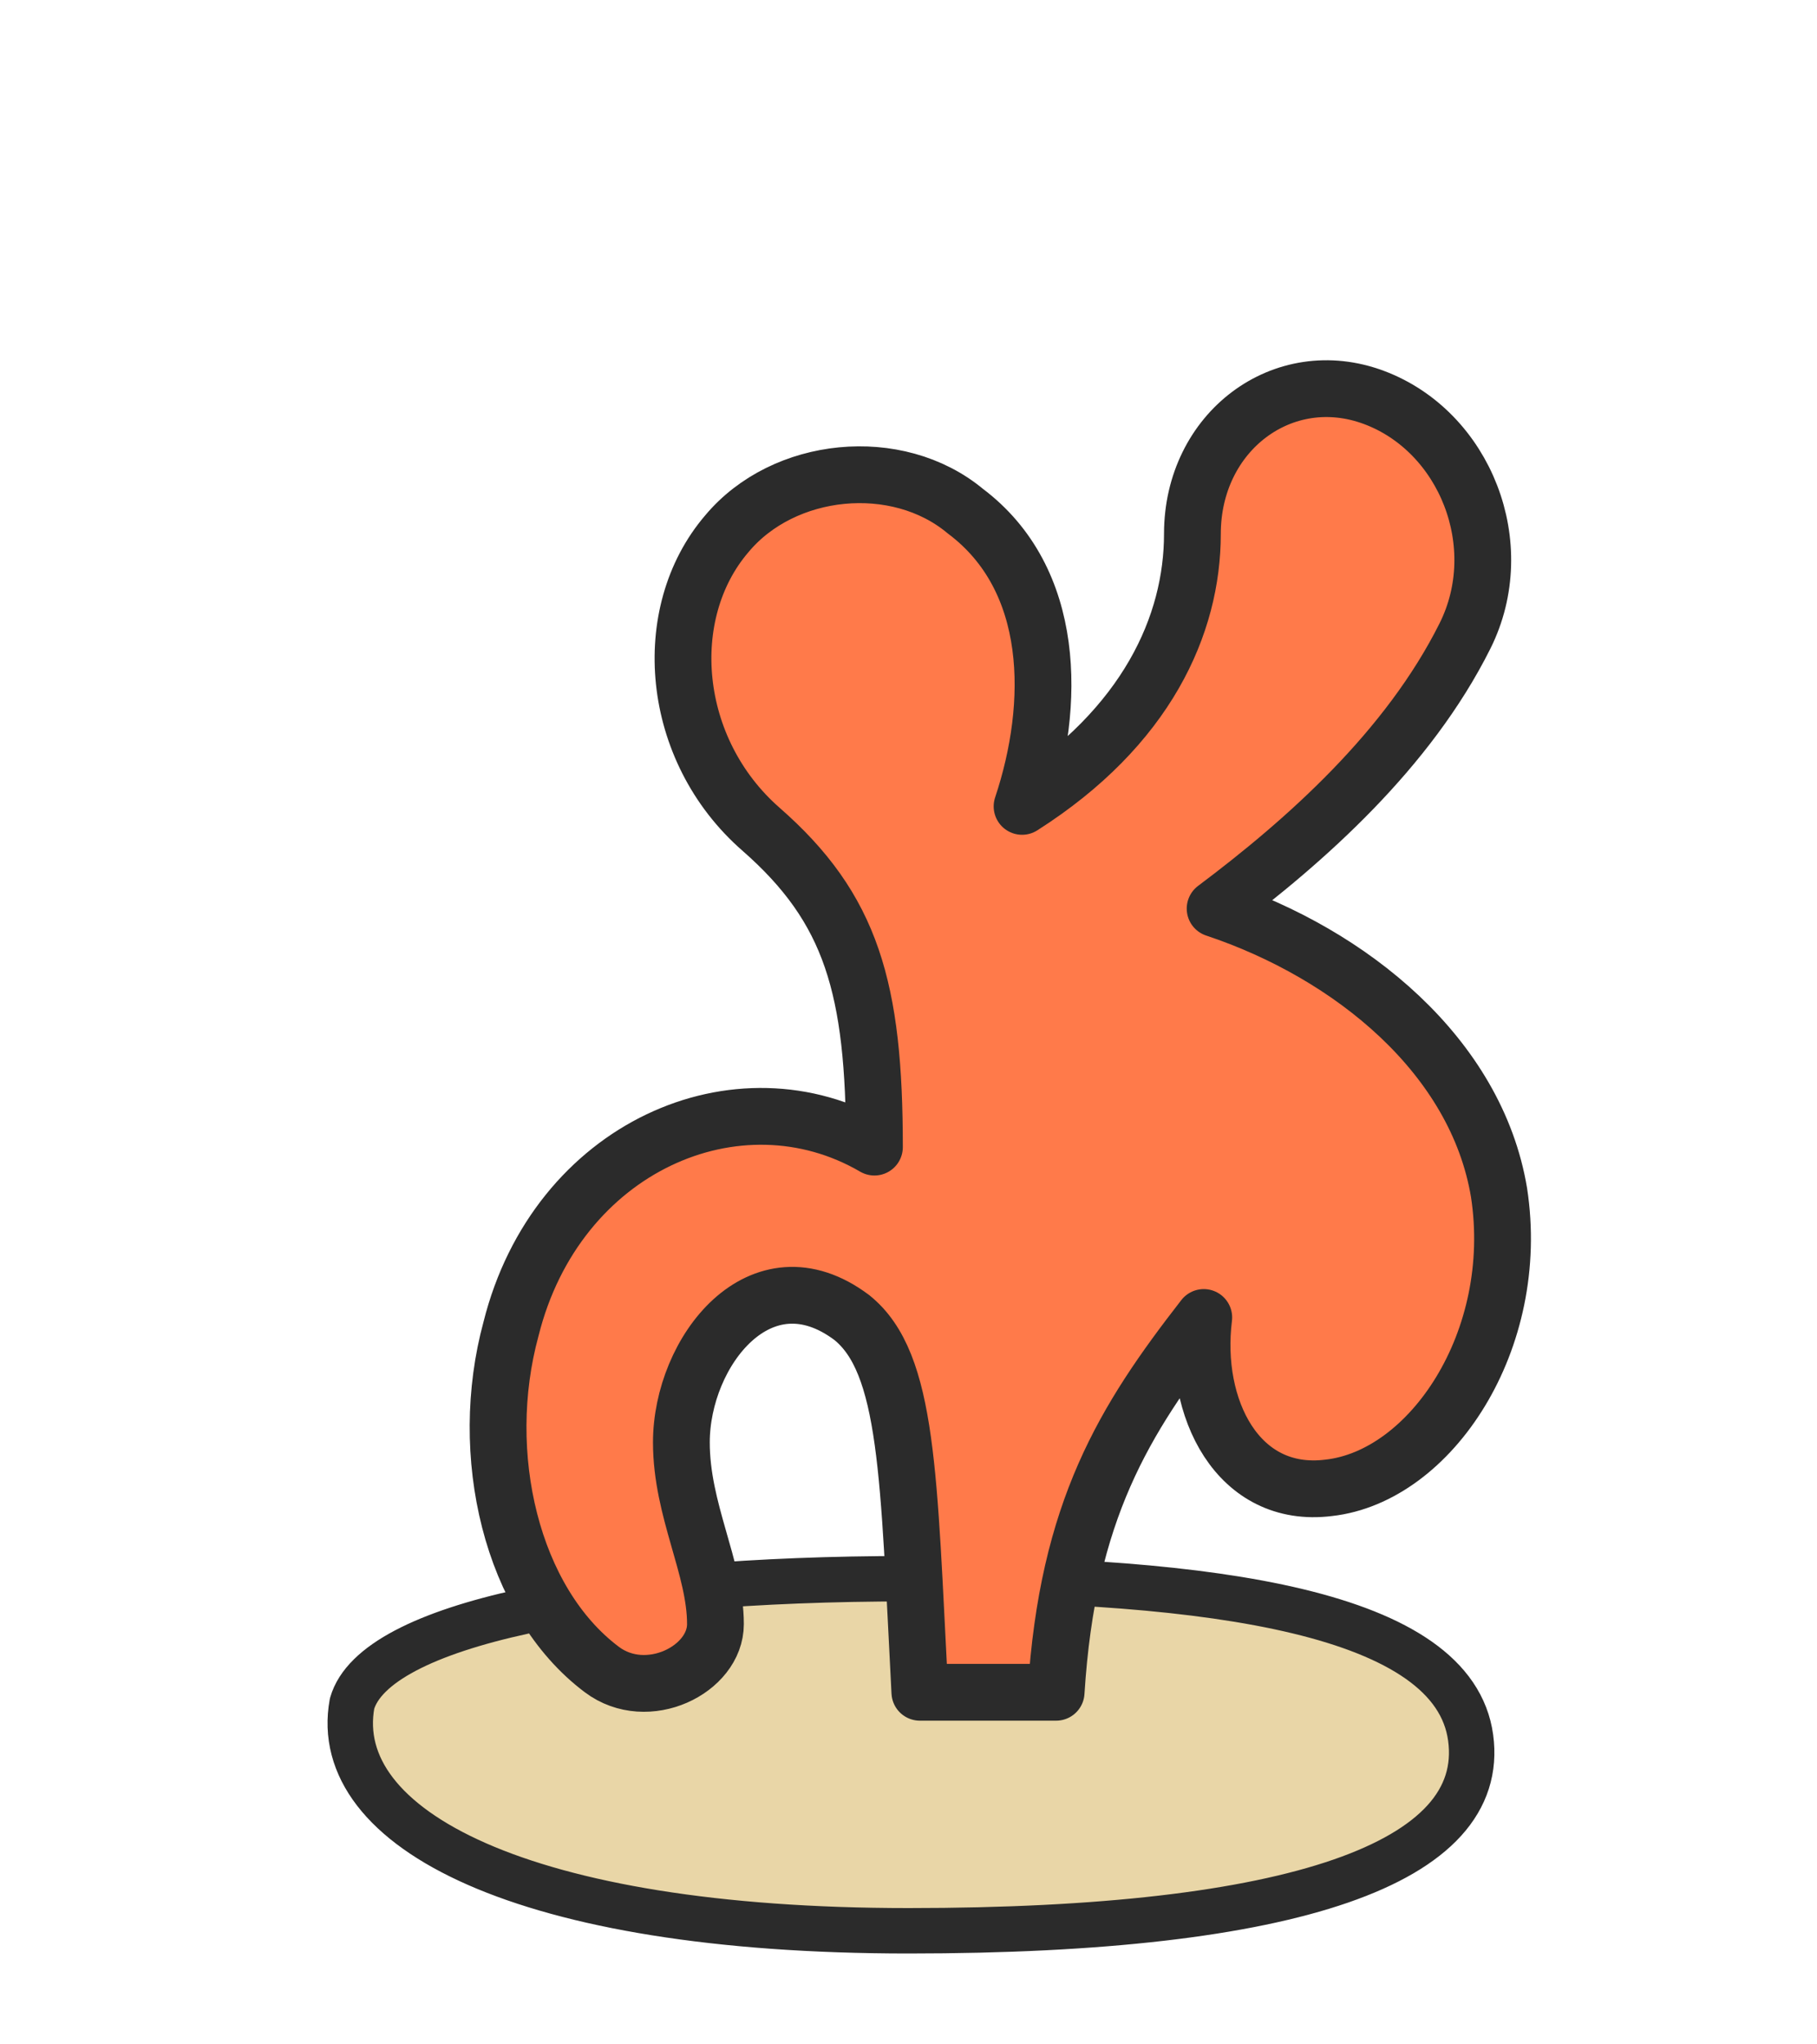 <svg xmlns="http://www.w3.org/2000/svg" viewBox="0 0 320 360" width="320" height="360" role="img" aria-labelledby="title desc">
	<title id="title">Animated Coral</title>
	<desc id="desc">A cartoon coral that gently grows and shrinks in a loop.</desc>

	<style>
		:root {
			--coral:#ff7a4a;
			--coral-stroke:#2b2b2b;
			--sand:#e9d6a7;
			--sand-stroke:#2b2b2b;
		}
	</style>

	<!-- simple grow animation -->
	<g filter="url(#shadow)">
		<g transform="translate(160,180)">
			<g>
				<animateTransform attributeName="transform"
													type="scale"
													values="0.8;1;0.8"
													dur="4s"
													repeatCount="indefinite"/>
				<g transform="translate(-160,-180)">
					<!-- sand base -->
					<path d="M62 300c-4 22 30 40 98 40s102-12 99-34c-3-22-45-28-99-28s-94 8-98 22z"
								fill="#e9d6a7" stroke="#2b2b2b" stroke-width="8" stroke-linejoin="round"/>

					<!-- coral body -->
					<path d="
						M162 298
						C160 260 160 240 150 232
						C134 220 120 238 120 254
						C120 266 126 276 126 286
						C126 294 114 300 106 294
						C90 282 84 256 90 234
						C98 202 130 188 154 202

						C154 174 150 160 134 146
						C118 132 116 108 128 94
						C138 82 158 80 170 90
						C186 102 186 124 180 142
						C202 128 210 110 210 94
						C210 76 226 64 242 70
						C258 76 266 96 258 112
						C248 132 230 148 214 160

						C238 168 260 186 264 210
						C268 236 252 260 234 262
						C218 264 210 248 212 232
						C198 250 188 266 186 298

						Z"
						fill="#ff7a4a" stroke="#2b2b2b" stroke-width="10" stroke-linejoin="round"/>
				</g>
			</g>
		</g>
	</g>

	<!-- drop shadow -->
	<defs>
		<filter id="shadow" x="-20%" y="-20%" width="140%" height="140%">
			<feDropShadow dx="0" dy="6" stdDeviation="6" flood-opacity="0.25"/>
		</filter>
	</defs>
</svg>
